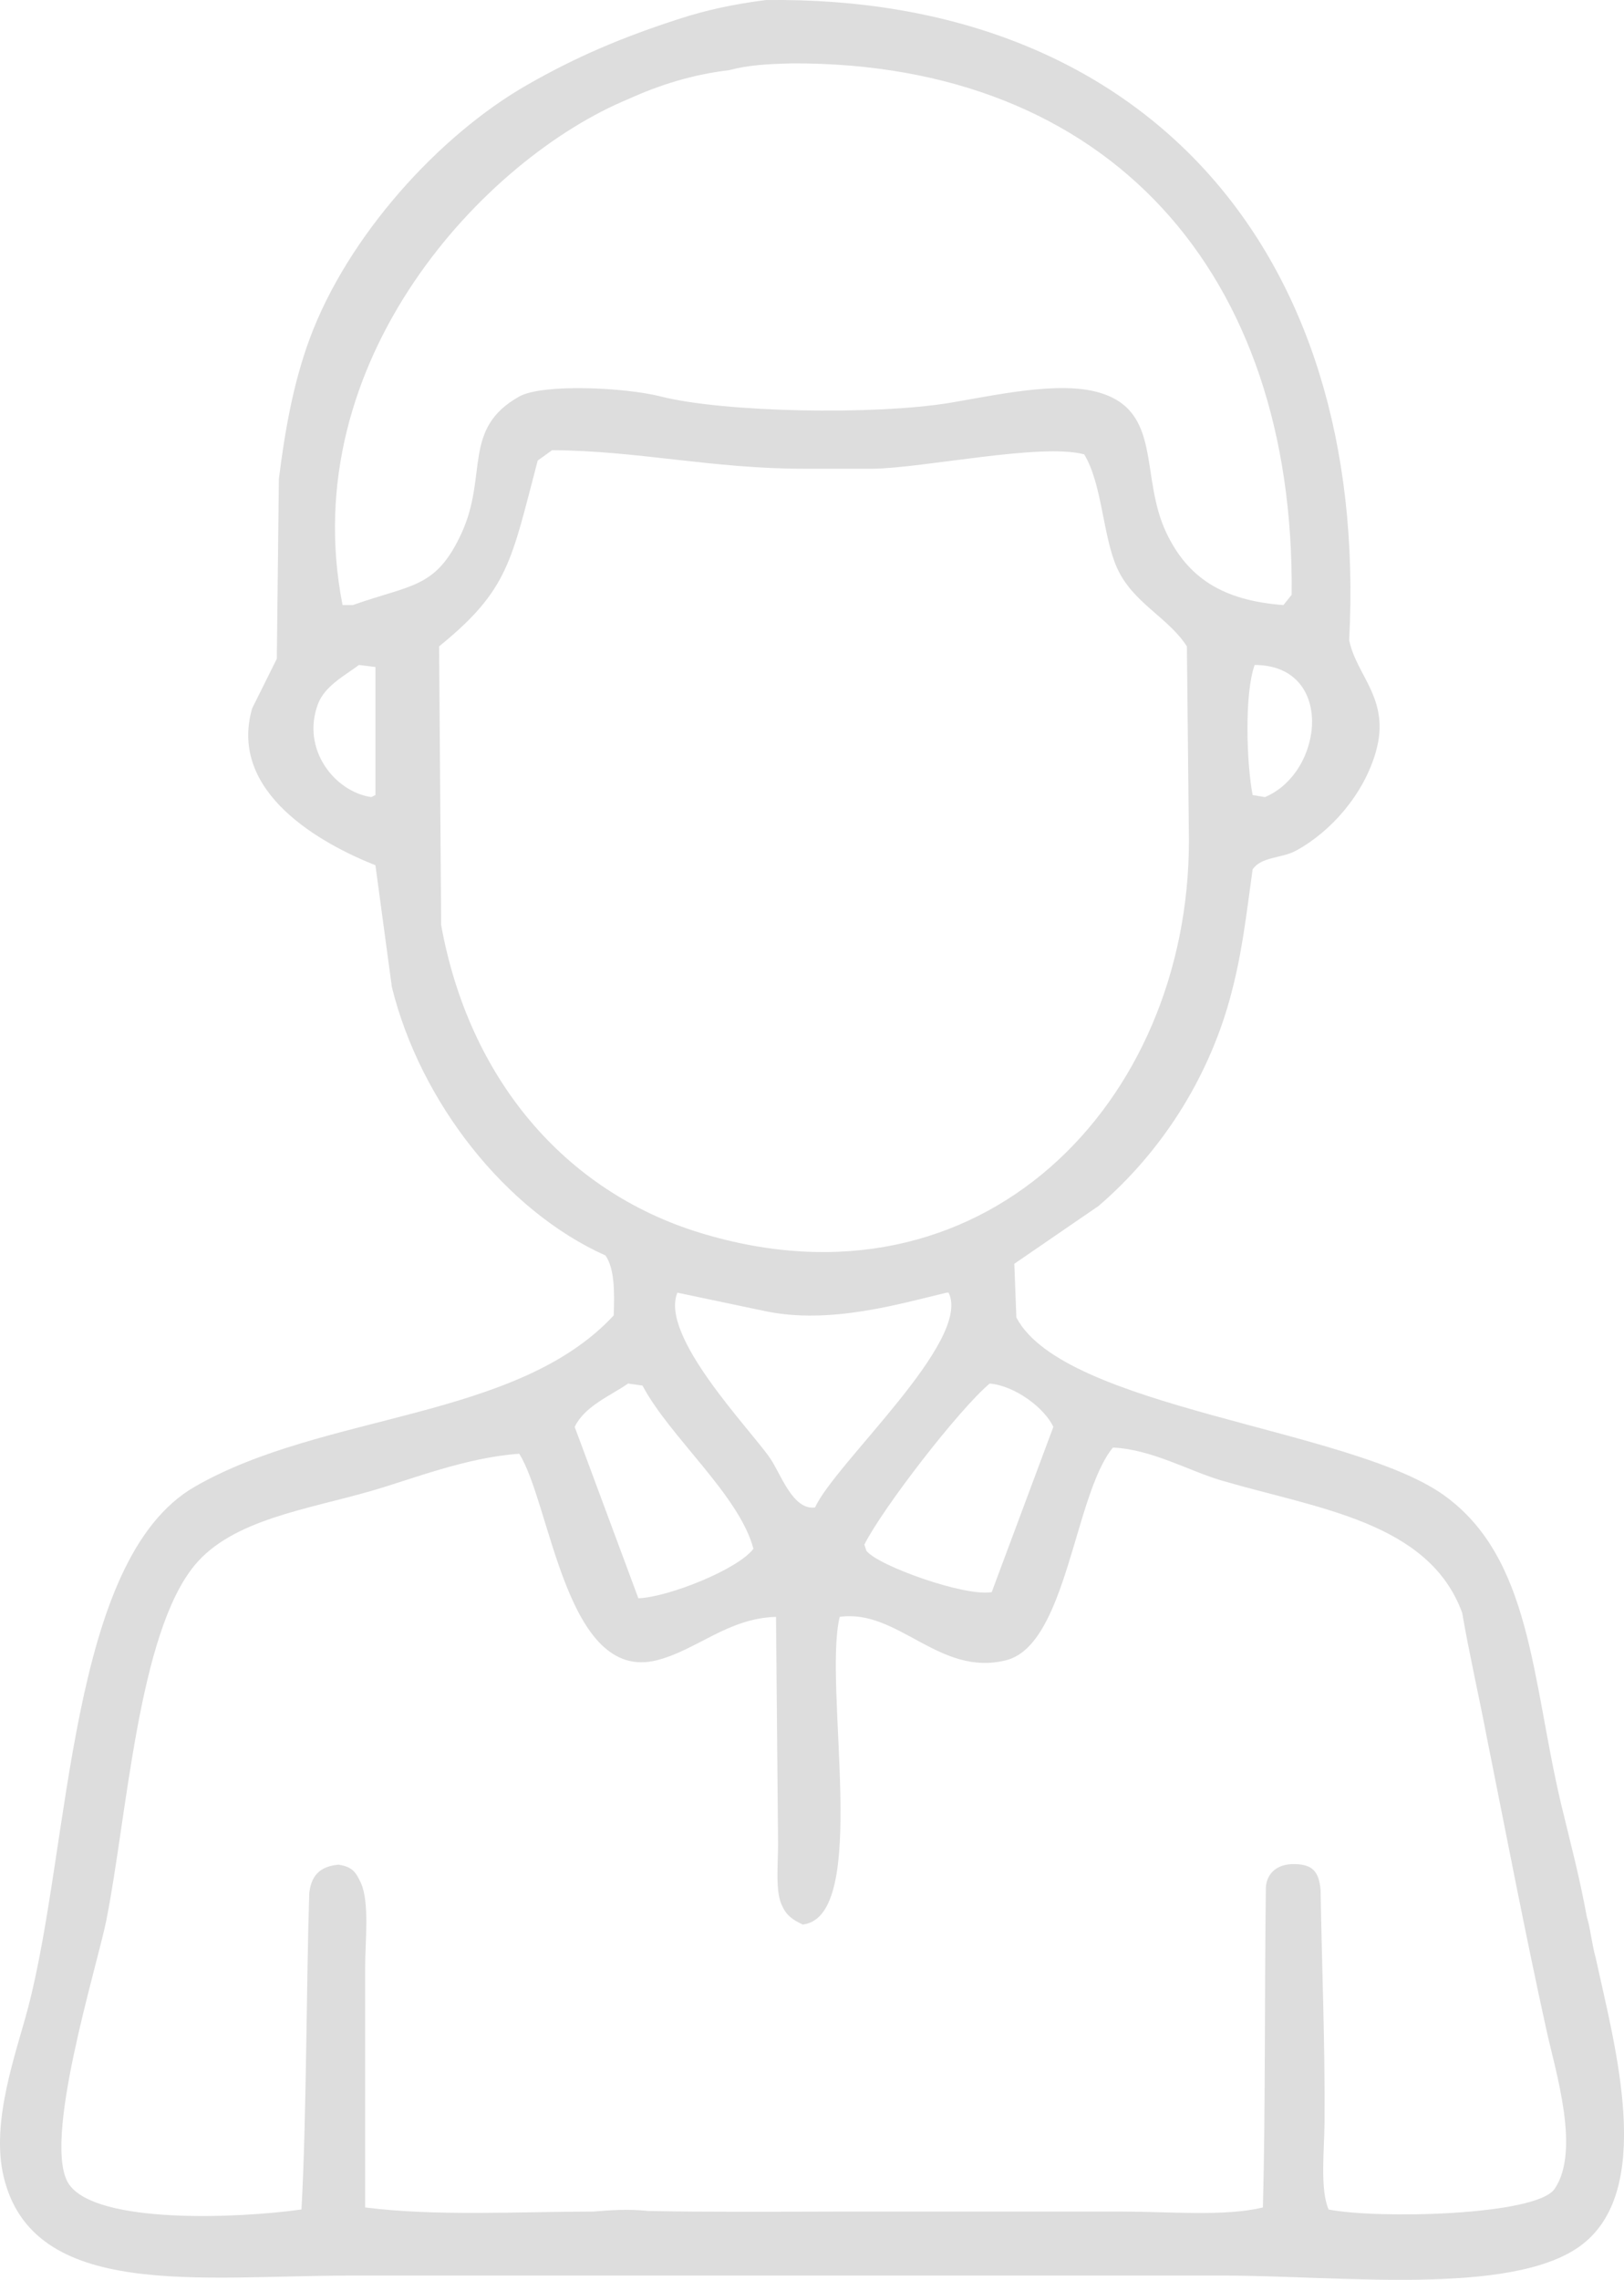 <svg 
 xmlns="http://www.w3.org/2000/svg"
 xmlns:xlink="http://www.w3.org/1999/xlink"
 width="57px" height="80px">
<path fill-rule="evenodd"  fill="rgb(221, 221, 221)"
 d="M26.877,0.002 C40.065,-0.174 48.073,8.701 47.354,22.463 C47.608,23.725 48.815,24.532 48.292,26.377 C47.870,27.863 46.723,29.182 45.480,29.854 C44.985,30.122 44.271,30.056 43.965,30.507 C43.737,32.138 43.596,33.511 43.148,35.115 C42.355,37.941 40.714,40.467 38.558,42.317 C37.572,42.993 36.587,43.670 35.601,44.346 C35.625,44.974 35.649,45.602 35.673,46.230 C37.343,49.423 47.388,50.118 50.671,52.461 C53.749,54.658 53.760,58.906 54.781,63.257 C55.104,64.603 55.434,65.826 55.696,67.268 C55.813,67.622 55.861,68.170 56.010,68.715 C56.680,71.807 58.124,76.926 55.430,78.835 C52.977,80.574 46.974,79.850 42.956,79.850 C32.742,79.850 22.525,79.850 12.312,79.850 C7.010,79.850 1.154,80.726 0.126,76.372 C-0.334,74.425 0.582,72.000 0.991,70.430 C2.486,64.702 2.398,54.731 6.832,52.171 C11.354,49.560 18.132,49.840 21.541,46.157 C21.571,45.307 21.569,44.520 21.253,44.056 C17.755,42.490 14.754,38.680 13.754,34.636 C13.562,33.211 13.369,31.787 13.177,30.362 C11.322,29.627 7.992,27.826 8.851,24.855 C9.139,24.275 9.428,23.695 9.716,23.116 C9.740,21.015 9.764,18.913 9.788,16.812 C9.989,15.193 10.279,13.481 10.870,11.885 C12.190,8.315 15.376,4.766 18.513,2.973 C20.203,2.006 21.814,1.311 23.908,0.640 C24.743,0.372 25.703,0.149 26.877,0.002 ZM27.812,2.224 C26.947,2.246 26.276,2.279 25.579,2.465 C24.349,2.608 23.176,2.965 22.046,3.480 C17.045,5.547 10.334,12.625 12.023,21.232 C12.143,21.232 12.264,21.232 12.384,21.232 C14.451,20.496 15.306,20.660 16.205,18.696 C17.131,16.674 16.215,15.041 18.224,13.914 C19.033,13.460 21.923,13.589 23.199,13.914 C25.380,14.468 30.682,14.579 33.366,14.131 C34.910,13.873 37.144,13.365 38.558,13.769 C40.816,14.413 39.993,16.711 40.937,18.696 C41.681,20.260 42.898,21.073 45.047,21.232 C45.143,21.111 45.239,20.990 45.335,20.870 C45.456,9.547 38.901,2.188 27.812,2.224 ZM19.378,15.797 C19.210,15.918 19.041,16.039 18.873,16.160 C17.943,19.686 17.859,20.696 15.412,22.681 C15.436,25.941 15.460,29.202 15.484,32.463 C16.453,37.800 19.772,41.789 24.569,43.259 C34.456,46.287 41.730,38.697 41.730,29.492 C41.706,27.222 41.682,24.951 41.658,22.681 C40.997,21.654 39.764,21.166 39.206,19.927 C38.706,18.817 38.688,16.984 38.053,15.943 C36.532,15.539 32.455,16.422 30.626,16.449 C29.833,16.449 29.040,16.449 28.247,16.449 C24.979,16.449 22.382,15.814 19.378,15.797 ZM12.600,23.333 C12.089,23.717 11.397,24.071 11.158,24.710 C10.568,26.293 11.747,27.783 13.033,27.970 C13.081,27.946 13.129,27.922 13.177,27.898 C13.177,26.401 13.177,24.903 13.177,23.406 C12.985,23.381 12.792,23.357 12.600,23.333 ZM44.037,23.333 C43.675,24.334 43.748,26.762 43.965,27.898 C44.110,27.922 44.254,27.946 44.398,27.970 C46.473,27.101 46.853,23.344 44.037,23.333 ZM23.776,45.360 C23.146,46.871 26.292,50.108 27.021,51.157 C27.410,51.718 27.821,53.003 28.607,52.896 C29.336,51.314 34.124,47.046 33.294,45.360 C33.270,45.360 33.246,45.360 33.222,45.360 C31.594,45.747 29.147,46.482 26.877,46.012 C25.843,45.795 24.810,45.578 23.776,45.360 ZM22.046,48.549 C21.411,48.985 20.518,49.344 20.171,50.070 C20.916,52.074 21.661,54.080 22.406,56.084 C23.464,56.046 25.924,55.057 26.444,54.345 C25.945,52.457 23.498,50.417 22.551,48.620 C22.382,48.597 22.214,48.573 22.046,48.549 ZM34.736,48.549 C33.661,49.452 30.988,52.909 30.338,54.200 C30.362,54.273 30.386,54.345 30.410,54.418 C30.818,54.946 33.885,56.038 34.808,55.867 C35.529,53.934 36.250,52.002 36.971,50.070 C36.658,49.399 35.615,48.622 34.736,48.549 ZM39.062,50.795 C37.700,52.452 37.448,57.718 35.313,58.258 C32.968,58.850 31.525,56.448 29.472,56.736 C28.880,59.187 30.556,67.262 28.175,67.532 C27.833,67.368 27.614,67.232 27.454,66.880 C27.205,66.408 27.309,65.409 27.309,64.707 C27.285,62.050 27.261,59.393 27.237,56.736 C25.548,56.782 24.452,57.905 23.055,58.258 C19.862,59.064 19.335,52.769 18.224,51.012 C16.352,51.144 14.480,51.898 13.033,52.316 C10.763,52.972 8.156,53.322 6.832,54.925 C4.847,57.328 4.462,63.709 3.731,67.388 C3.410,69.002 1.435,75.268 2.433,76.662 C3.420,78.040 8.286,77.851 10.581,77.531 C10.759,74.383 10.753,69.460 10.855,66.426 C10.936,65.703 11.344,65.485 11.879,65.431 C12.386,65.505 12.501,65.717 12.672,66.083 C12.975,66.777 12.816,68.121 12.816,69.054 C12.816,71.856 12.816,74.658 12.816,77.459 C15.313,77.778 18.266,77.605 20.820,77.604 C21.421,77.556 22.022,77.507 22.759,77.583 C24.788,77.626 27.341,77.608 29.400,77.604 C32.741,77.604 36.082,77.604 39.423,77.604 C40.996,77.604 42.996,77.786 44.326,77.459 C44.417,74.158 44.382,69.733 44.429,66.336 C44.408,65.795 44.776,65.387 45.459,65.411 C46.035,65.430 46.291,65.636 46.351,66.320 C46.395,69.022 46.511,71.760 46.489,74.488 C46.482,75.428 46.325,76.842 46.633,77.531 C48.306,77.866 53.917,77.755 54.565,76.807 C55.478,75.470 54.601,72.704 54.276,71.227 C53.530,67.839 52.819,64.125 52.168,60.877 C51.927,59.610 51.560,57.992 51.320,56.591 C50.147,53.400 46.262,52.943 42.884,51.954 C41.725,51.615 40.427,50.857 39.062,50.795 Z"/>
</svg>